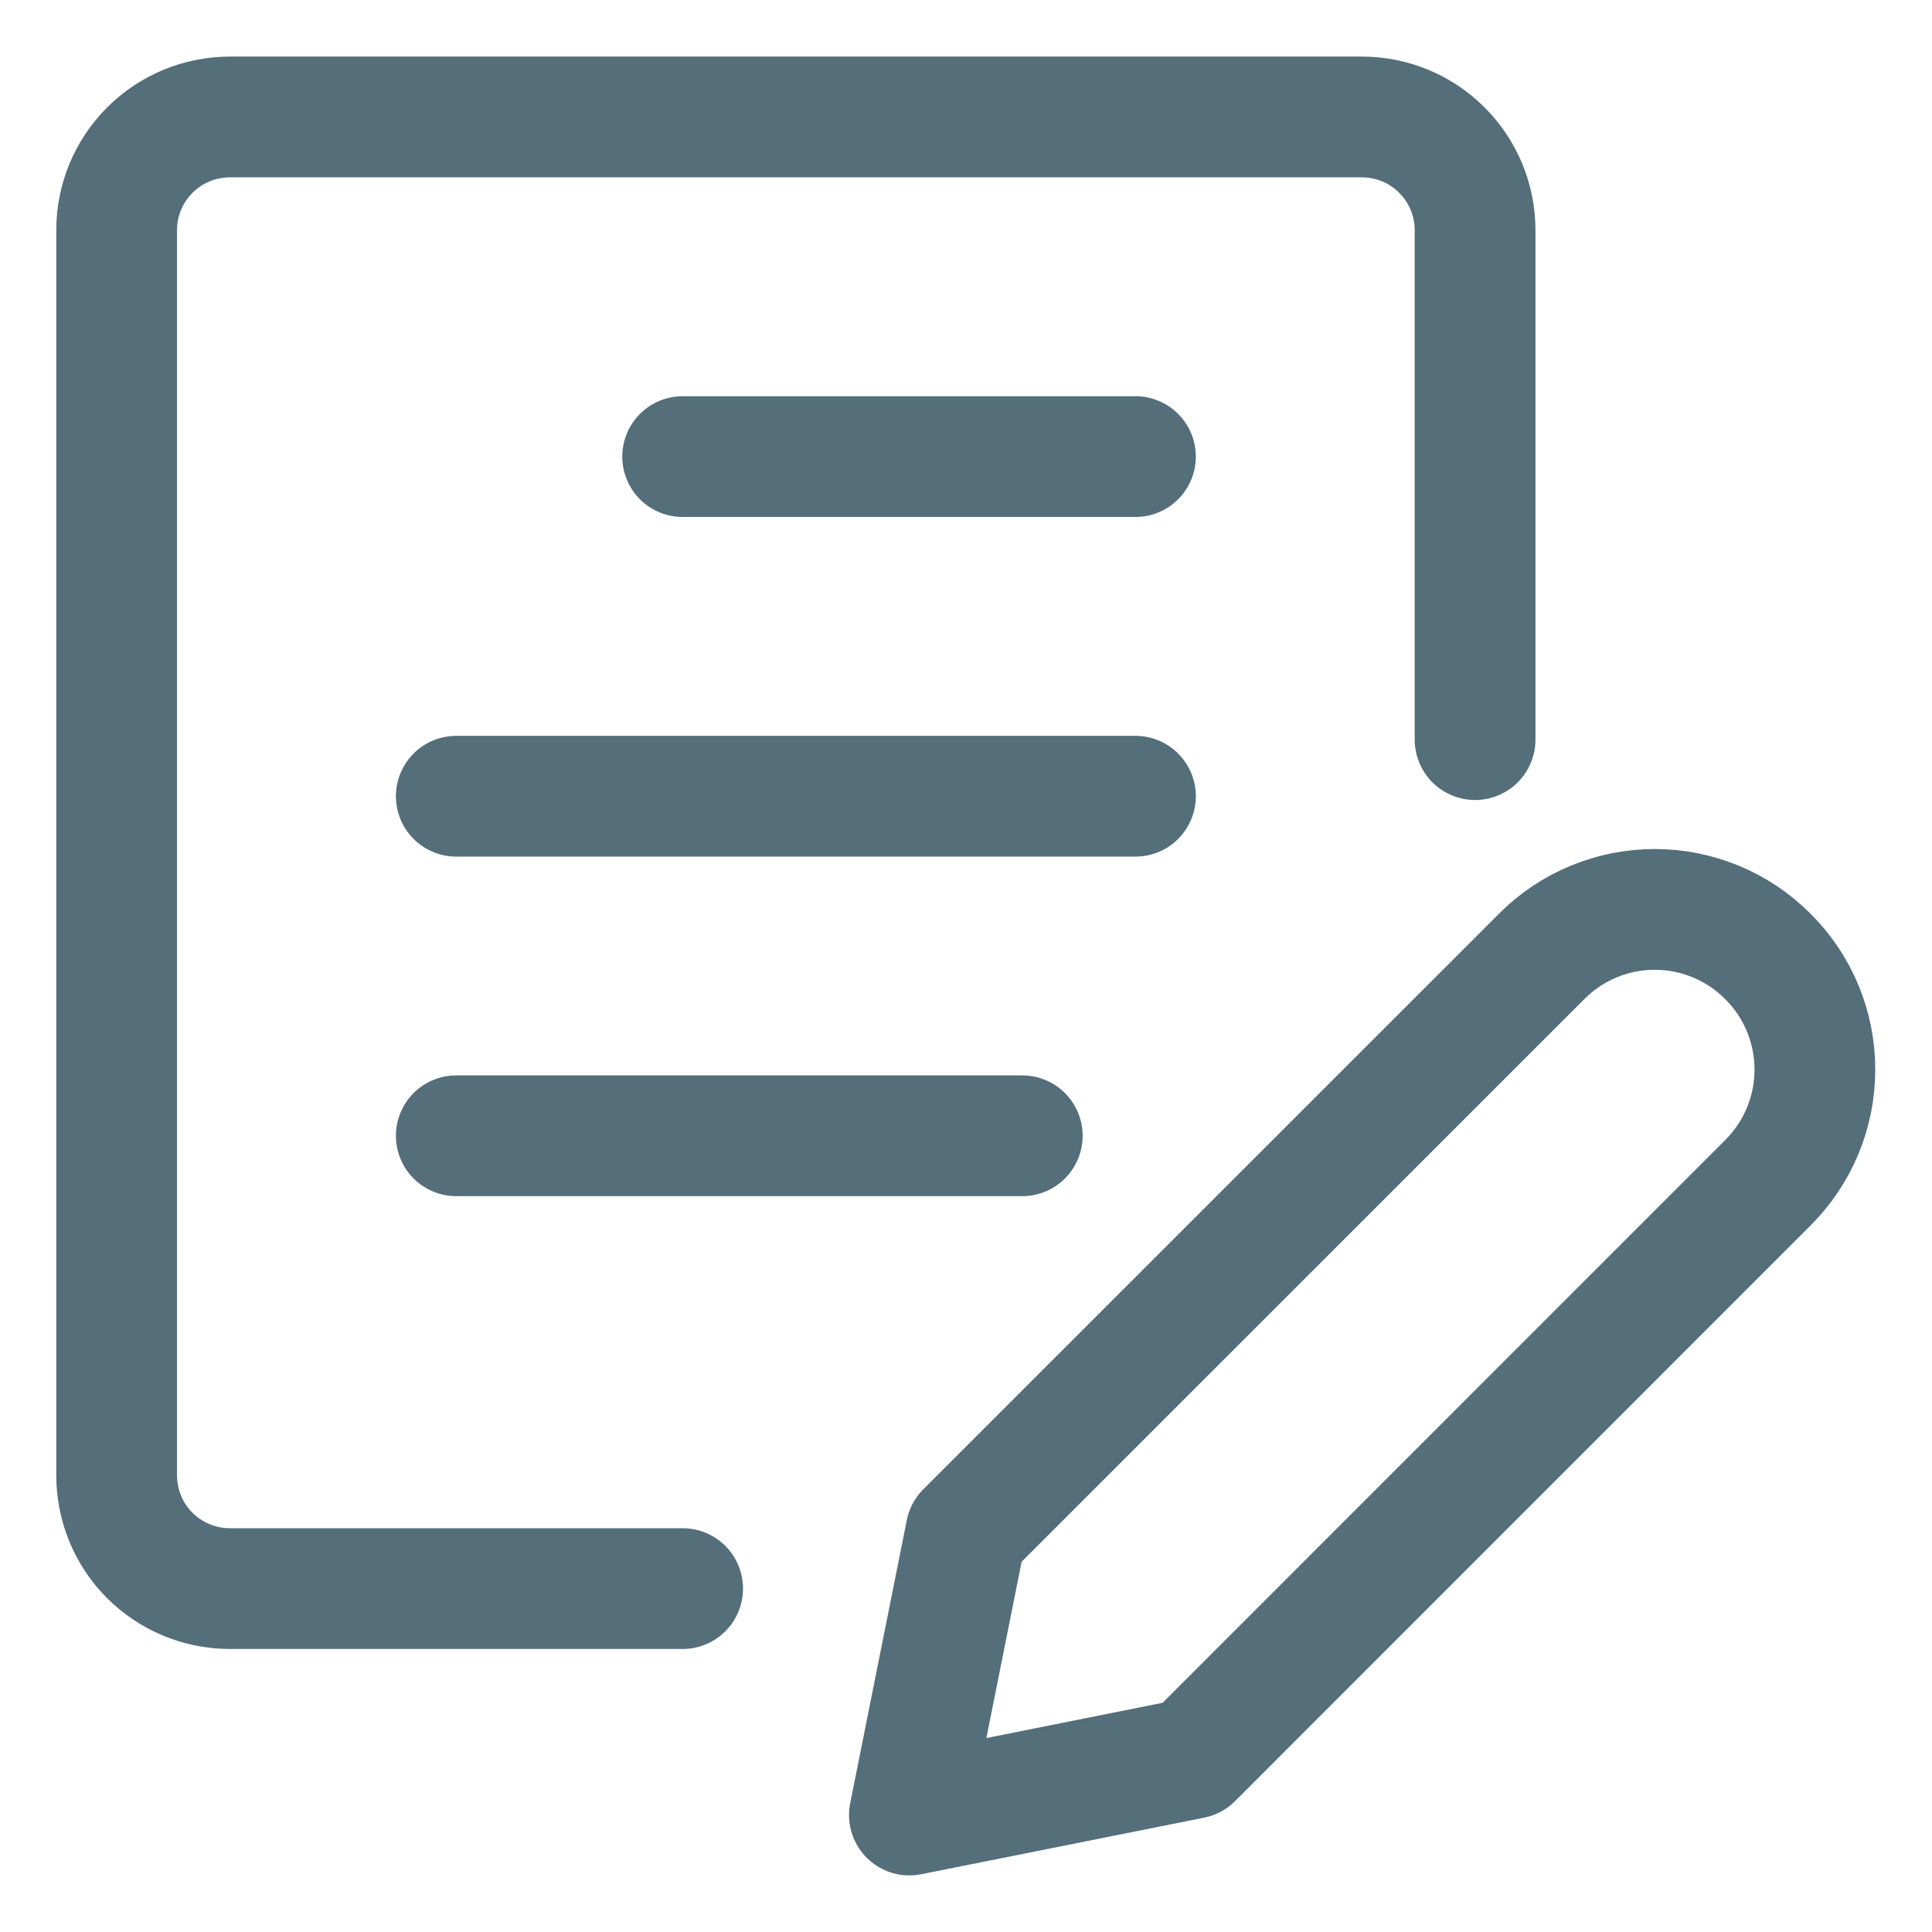 <svg width="24" height="24" viewBox="0 0 24 24" fill="none" xmlns="http://www.w3.org/2000/svg">
<path d="M8.48 19.734H2.855C2.483 19.734 2.125 19.586 1.861 19.323C1.597 19.059 1.449 18.701 1.449 18.328V2.859C1.449 2.486 1.597 2.129 1.861 1.865C2.125 1.601 2.483 1.453 2.855 1.453H16.918C17.291 1.453 17.649 1.601 17.912 1.865C18.176 2.129 18.324 2.486 18.324 2.859V9.188M8.48 5.672H14.105M5.668 9.891H14.105M5.668 14.109H12.699M21.963 14.691L14.812 21.844L11.297 22.547L12 19.031L19.154 11.878C19.338 11.694 19.556 11.547 19.797 11.448C20.038 11.348 20.296 11.297 20.556 11.297C20.816 11.297 21.074 11.348 21.315 11.448C21.555 11.547 21.774 11.694 21.958 11.878L21.966 11.886C22.338 12.258 22.546 12.763 22.545 13.289C22.545 13.815 22.335 14.319 21.963 14.691Z" stroke="#546E7A" stroke-width="1.5" stroke-linecap="round" stroke-linejoin="round"/>
</svg>
